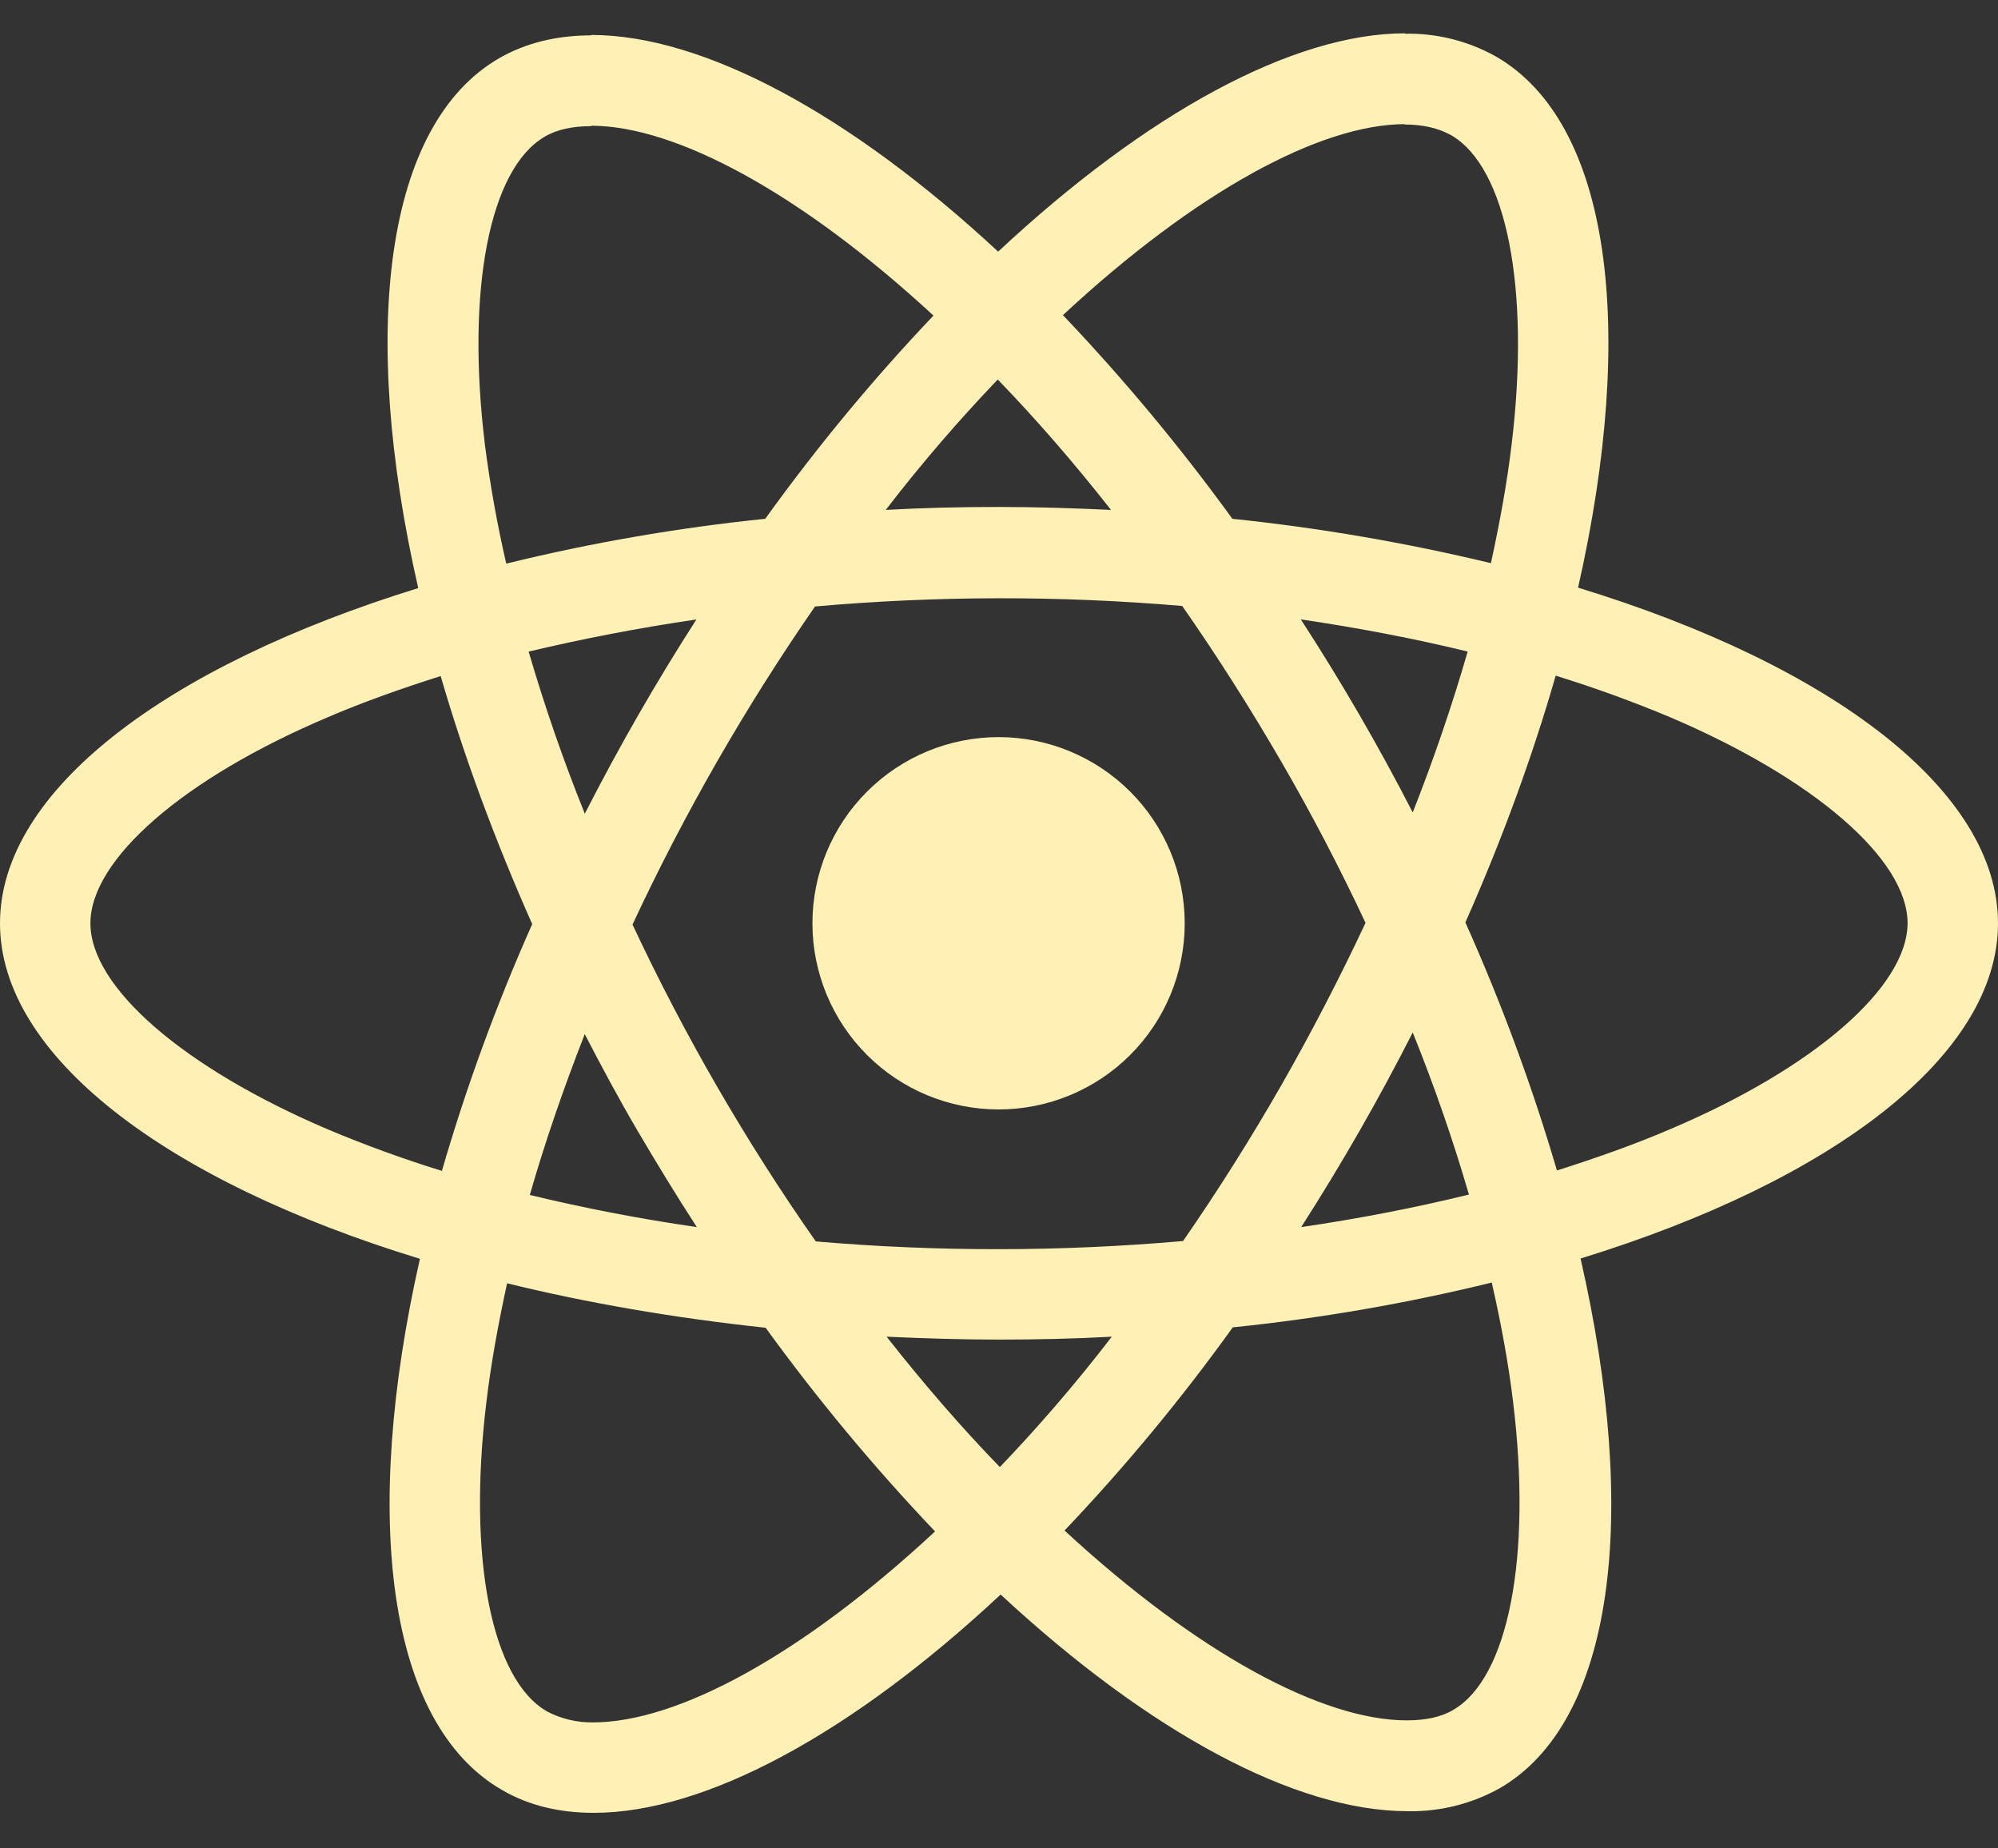 <svg width="40" height="37" viewBox="0 0 40 37" fill="none" xmlns="http://www.w3.org/2000/svg">
<rect x="0" y="0" width="40" height="37" fill="#333333" stroke="none"/>
<path d="M40 18.482C40 15.832 36.682 13.32 31.593 11.763C32.768 6.578 32.247 2.452 29.947 1.13C29.389 0.818 28.759 0.661 28.12 0.675V2.492C28.495 2.492 28.797 2.567 29.05 2.705C30.158 3.342 30.64 5.762 30.265 8.877C30.175 9.643 30.028 10.45 29.848 11.273C28.144 10.863 26.415 10.566 24.672 10.385C23.633 8.952 22.5 7.59 21.28 6.308C23.938 3.838 26.433 2.485 28.13 2.485V0.667C25.887 0.667 22.952 2.265 19.983 5.037C17.017 2.283 14.08 0.7 11.838 0.7V2.517C13.527 2.517 16.03 3.863 18.688 6.317C17.547 7.517 16.405 8.877 15.32 10.385C13.573 10.564 11.841 10.864 10.135 11.282C9.955 10.501 9.813 9.713 9.71 8.918C9.327 5.802 9.8 3.382 10.902 2.738C11.145 2.592 11.463 2.525 11.838 2.525V0.708C11.155 0.708 10.533 0.855 9.997 1.163C7.705 2.485 7.192 6.602 8.373 11.772C3.302 13.338 0 15.84 0 18.482C0 21.132 3.318 23.643 8.407 25.198C7.232 30.385 7.753 34.512 10.053 35.832C10.583 36.142 11.203 36.288 11.887 36.288C14.13 36.288 17.065 34.69 20.033 31.918C23 34.673 25.935 36.255 28.178 36.255C28.822 36.269 29.457 36.111 30.02 35.798C32.312 34.478 32.825 30.362 31.643 25.192C36.698 23.635 40 21.123 40 18.482ZM29.383 13.043C29.067 14.133 28.7 15.207 28.283 16.263C27.602 14.938 26.854 13.648 26.042 12.398C27.2 12.57 28.317 12.782 29.385 13.043H29.383ZM25.65 21.727C25.04 22.792 24.384 23.832 23.685 24.842C21.239 25.057 18.778 25.06 16.332 24.85C14.928 22.845 13.701 20.723 12.663 18.507C13.699 16.285 14.921 14.155 16.317 12.14C18.762 11.924 21.222 11.921 23.668 12.13C24.345 13.1 25.007 14.137 25.642 15.23C26.262 16.297 26.825 17.38 27.338 18.473C26.819 19.58 26.256 20.665 25.65 21.727V21.727ZM28.283 20.667C28.723 21.758 29.1 22.852 29.408 23.912C28.342 24.173 27.215 24.393 26.05 24.563C26.859 23.302 27.604 22.002 28.283 20.667V20.667ZM20.017 29.367C19.258 28.583 18.5 27.712 17.75 26.757C18.483 26.79 19.233 26.815 19.992 26.815C20.758 26.815 21.517 26.798 22.258 26.757C21.525 27.712 20.767 28.583 20.017 29.367ZM13.95 24.563C12.826 24.401 11.711 24.186 10.607 23.92C10.908 22.868 11.283 21.783 11.707 20.7C12.042 21.35 12.393 22.003 12.777 22.657C13.16 23.308 13.55 23.945 13.95 24.563ZM19.975 7.597C20.733 8.38 21.492 9.252 22.242 10.207C21.508 10.173 20.758 10.148 20 10.148C19.233 10.148 18.475 10.165 17.733 10.207C18.467 9.252 19.225 8.38 19.975 7.597ZM13.942 12.4C13.133 13.658 12.388 14.956 11.708 16.288C11.28 15.226 10.905 14.143 10.583 13.043C11.65 12.79 12.777 12.57 13.942 12.4ZM6.563 22.607C3.677 21.377 1.81 19.762 1.81 18.482C1.81 17.202 3.677 15.578 6.563 14.357C7.263 14.055 8.03 13.785 8.822 13.533C9.287 15.13 9.898 16.793 10.655 18.498C9.941 20.102 9.336 21.752 8.847 23.438C8.072 23.199 7.31 22.921 6.563 22.607V22.607ZM10.95 34.257C9.842 33.623 9.36 31.2 9.735 28.087C9.825 27.32 9.972 26.512 10.152 25.688C11.748 26.08 13.493 26.382 15.328 26.578C16.367 28.011 17.5 29.373 18.72 30.655C16.062 33.125 13.567 34.478 11.87 34.478C11.55 34.482 11.234 34.406 10.95 34.258V34.257ZM30.29 28.045C30.673 31.16 30.2 33.582 29.098 34.225C28.855 34.372 28.537 34.437 28.162 34.437C26.473 34.437 23.97 33.092 21.312 30.637C22.526 29.36 23.652 28.001 24.68 26.57C26.427 26.391 28.159 26.091 29.865 25.673C30.053 26.497 30.198 27.287 30.29 28.045V28.045ZM33.428 22.607C32.728 22.908 31.962 23.178 31.17 23.43C30.672 21.735 30.059 20.077 29.337 18.465C30.087 16.77 30.688 15.115 31.145 13.525C31.922 13.765 32.687 14.043 33.437 14.357C36.323 15.587 38.19 17.202 38.19 18.482C38.182 19.762 36.315 21.385 33.428 22.607V22.607Z" fill="#FFF0B5"/>
<path d="M19.992 22.208C20.98 22.208 21.928 21.816 22.627 21.117C23.326 20.418 23.718 19.47 23.718 18.482C23.718 17.493 23.326 16.545 22.627 15.847C21.928 15.148 20.98 14.755 19.992 14.755C19.003 14.755 18.055 15.148 17.357 15.847C16.658 16.545 16.265 17.493 16.265 18.482C16.265 19.47 16.658 20.418 17.357 21.117C18.055 21.816 19.003 22.208 19.992 22.208V22.208Z" fill="#FFF0B5"/>
</svg>
